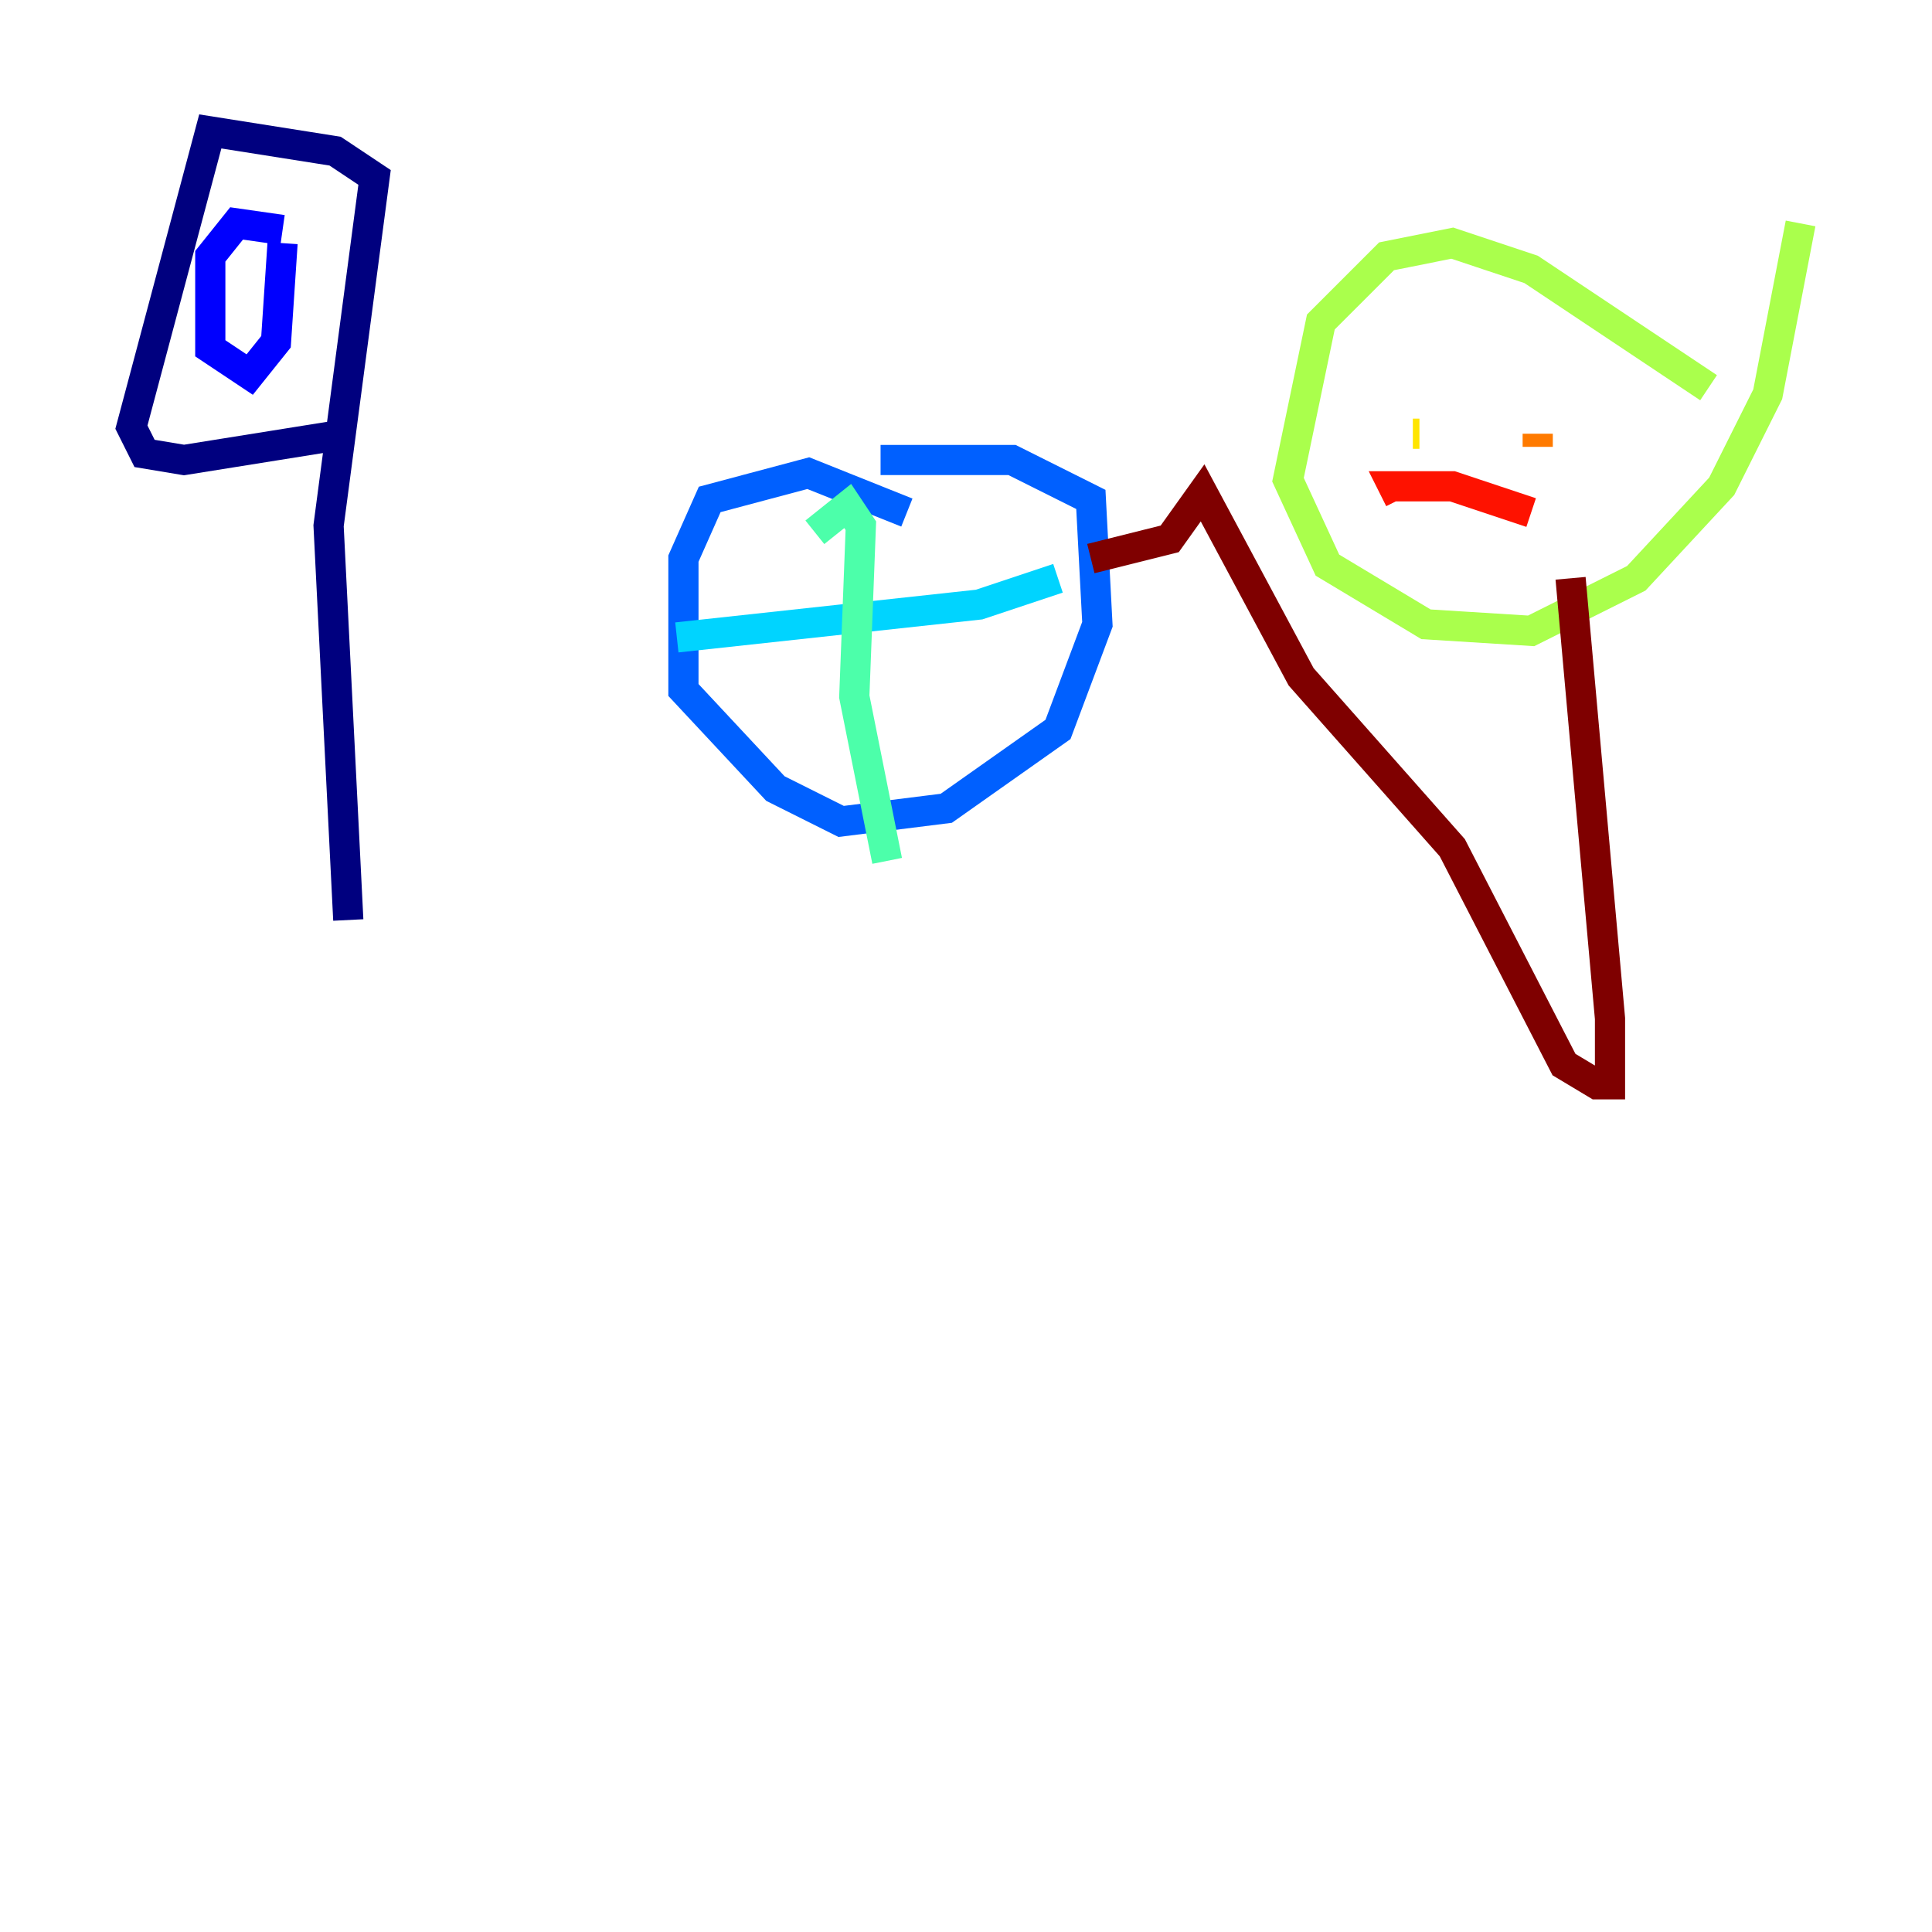 <?xml version="1.0" encoding="utf-8" ?>
<svg baseProfile="tiny" height="128" version="1.2" viewBox="0,0,128,128" width="128" xmlns="http://www.w3.org/2000/svg" xmlns:ev="http://www.w3.org/2001/xml-events" xmlns:xlink="http://www.w3.org/1999/xlink"><defs /><polyline fill="none" points="23.075,60.952 21.769,34.83 24.816,11.755 22.204,10.014 13.932,8.707 8.707,28.299 9.578,30.041 12.191,30.476 23.075,28.735" stroke="#00007f" stroke-width="2" /><polyline fill="none" points="18.721,16.109 18.286,22.64 16.544,24.816 13.932,23.075 13.932,16.98 15.674,14.803 18.721,15.238" stroke="#0000fe" stroke-width="2" /><polyline fill="none" points="60.082,33.959 53.551,31.347 47.02,33.088 45.279,37.007 45.279,45.714 51.374,52.245 55.728,54.422 62.694,53.551 70.095,48.327 72.707,41.361 72.272,33.088 67.048,30.476 58.34,30.476" stroke="#0060ff" stroke-width="2" /><polyline fill="none" points="70.095,38.313 64.871,40.054 44.843,42.231" stroke="#00d4ff" stroke-width="2" /><polyline fill="none" points="53.986,35.265 56.163,33.524 57.034,34.83 56.599,46.15 58.776,57.034" stroke="#4cffaa" stroke-width="2" /><polyline fill="none" points="113.197,25.687 101.442,17.85 96.218,16.109 91.864,16.98 87.51,21.333 85.333,31.782 87.946,37.442 94.476,41.361 101.442,41.796 108.408,38.313 114.068,32.218 117.116,26.122 119.293,14.803" stroke="#aaff4c" stroke-width="2" /><polyline fill="none" points="93.605,28.735 94.041,28.735" stroke="#ffe500" stroke-width="2" /><polyline fill="none" points="101.878,28.735 101.878,29.605" stroke="#ff7a00" stroke-width="2" /><polyline fill="none" points="101.442,33.959 96.218,32.218 92.299,32.218 92.735,33.088" stroke="#fe1200" stroke-width="2" /><polyline fill="none" points="104.054,38.313 106.667,67.483 106.667,71.837 105.796,71.837 103.619,70.531 96.218,56.163 86.204,44.843 79.674,32.653 77.497,35.701 72.272,37.007" stroke="#7f0000" stroke-width="2" /></svg>